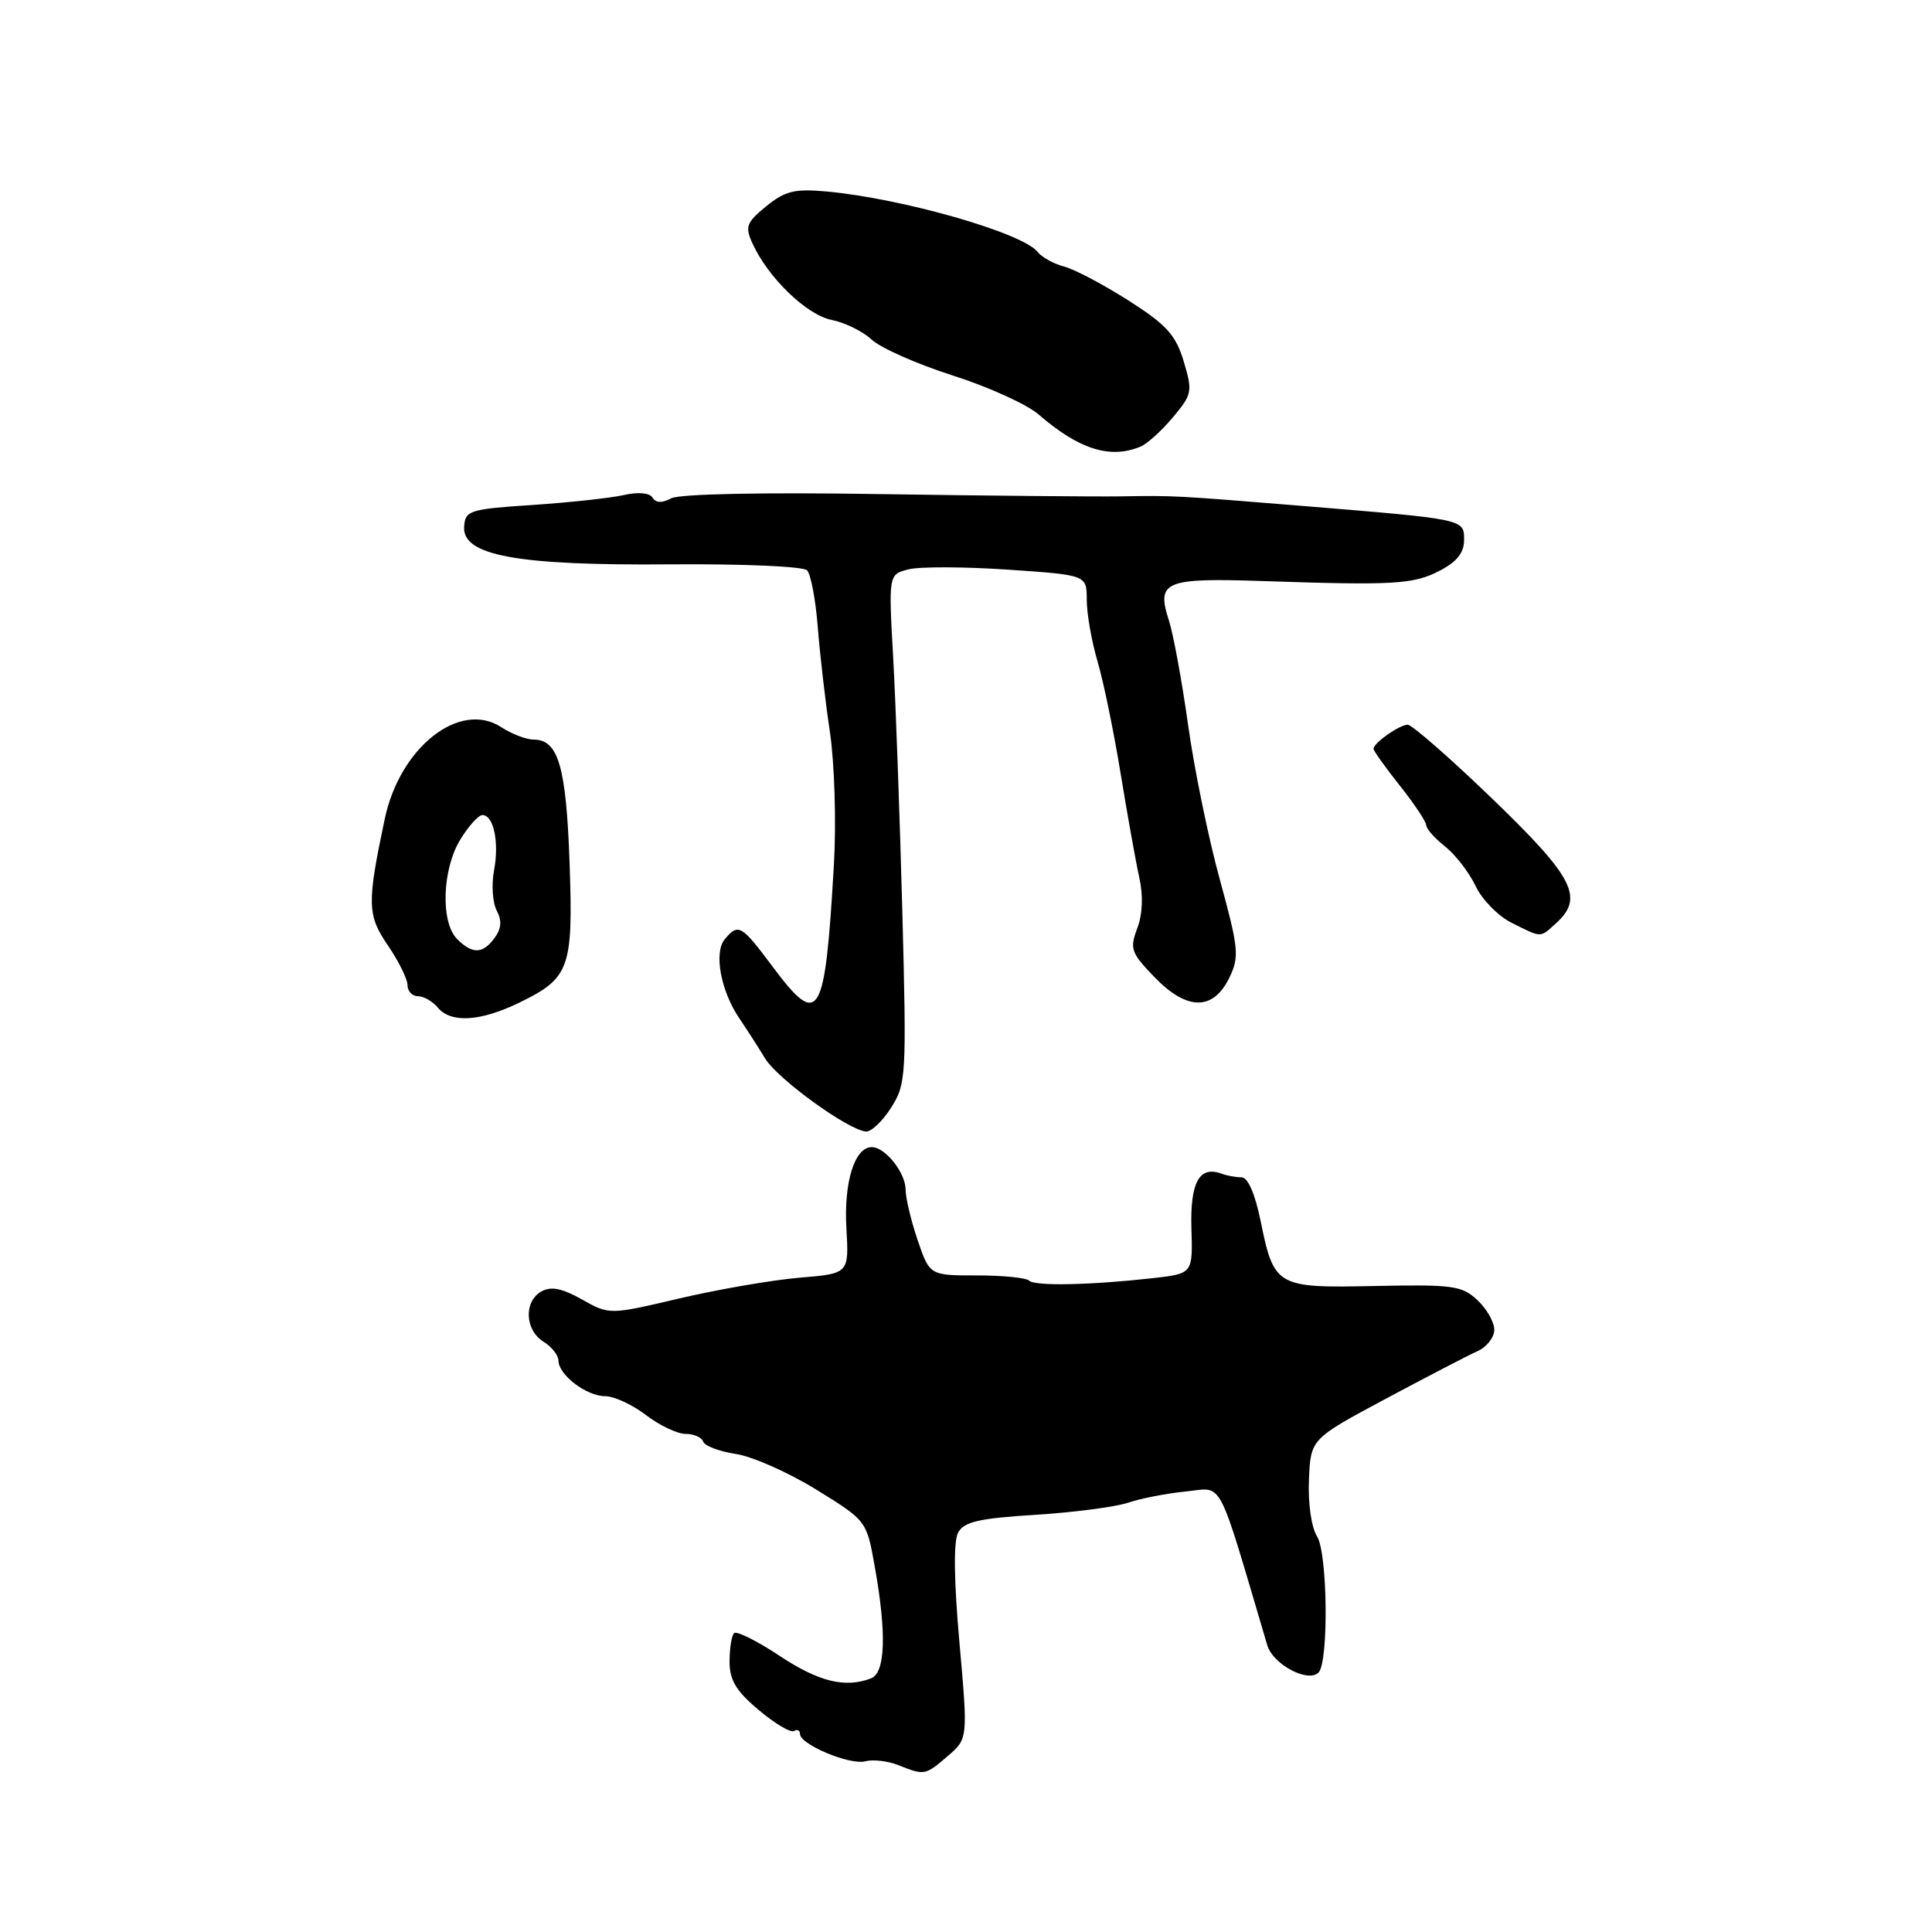 <?xml version="1.0" encoding="UTF-8" standalone="no"?>
<!DOCTYPE svg PUBLIC "-//W3C//DTD SVG 1.1//EN" "http://www.w3.org/Graphics/SVG/1.1/DTD/svg11.dtd" >
<svg xmlns="http://www.w3.org/2000/svg" xmlns:xlink="http://www.w3.org/1999/xlink" version="1.1" viewBox="0 0 256 256">
 <g >
 <path fill="currentColor"
d=" M 125.58 232.69 C 128.26 230.38 128.26 230.38 127.13 217.63 C 126.40 209.41 126.33 204.25 126.95 203.09 C 127.73 201.64 129.67 201.19 137.21 200.72 C 142.32 200.40 147.85 199.67 149.50 199.11 C 151.15 198.55 154.58 197.88 157.12 197.63 C 162.19 197.13 161.16 195.20 167.92 218.00 C 168.67 220.54 173.32 223.02 174.71 221.62 C 176.07 220.27 175.92 205.81 174.52 203.59 C 173.76 202.38 173.31 199.22 173.44 196.09 C 173.67 190.67 173.67 190.67 183.59 185.36 C 189.04 182.45 194.51 179.60 195.75 179.05 C 196.99 178.50 198.00 177.22 198.00 176.20 C 198.00 175.18 196.99 173.41 195.75 172.26 C 193.71 170.35 192.47 170.19 182.24 170.40 C 169.12 170.68 168.82 170.52 167.03 161.75 C 166.30 158.18 165.35 156.00 164.51 156.00 C 163.77 156.00 162.56 155.78 161.83 155.51 C 158.91 154.44 157.69 156.68 157.87 162.78 C 158.05 168.76 158.05 168.76 152.78 169.36 C 144.47 170.29 137.11 170.44 136.36 169.69 C 135.98 169.31 132.86 169.00 129.43 169.00 C 123.19 169.00 123.19 169.00 121.59 164.32 C 120.72 161.75 120.00 158.75 120.00 157.65 C 120.00 155.40 117.30 152.00 115.51 152.00 C 113.25 152.00 111.80 156.64 112.15 162.74 C 112.50 168.76 112.50 168.76 105.94 169.30 C 102.33 169.61 95.19 170.84 90.06 172.04 C 80.75 174.23 80.75 174.23 77.12 172.19 C 74.47 170.70 73.02 170.41 71.74 171.12 C 69.39 172.44 69.54 176.23 72.00 177.77 C 73.10 178.45 74.00 179.59 74.00 180.29 C 74.00 182.17 77.71 185.00 80.17 185.00 C 81.35 185.00 83.79 186.12 85.59 187.50 C 87.39 188.88 89.76 190.00 90.85 190.00 C 91.94 190.00 92.99 190.46 93.17 191.02 C 93.36 191.59 95.31 192.32 97.51 192.66 C 99.70 192.99 104.50 195.12 108.16 197.38 C 114.83 201.50 114.83 201.50 115.91 207.58 C 117.50 216.44 117.32 221.66 115.42 222.39 C 111.99 223.71 108.47 222.84 103.29 219.40 C 100.30 217.42 97.59 216.07 97.27 216.40 C 96.94 216.73 96.67 218.43 96.67 220.17 C 96.67 222.63 97.54 224.08 100.55 226.60 C 102.68 228.39 104.78 229.64 105.21 229.37 C 105.65 229.10 106.00 229.28 106.00 229.76 C 106.00 231.15 112.61 233.92 114.66 233.38 C 115.69 233.11 117.65 233.34 119.01 233.88 C 122.51 235.28 122.58 235.26 125.58 232.69 Z  M 118.09 146.75 C 120.07 143.64 120.13 142.54 119.57 121.00 C 119.24 108.62 118.70 93.46 118.36 87.30 C 117.73 76.10 117.73 76.10 120.40 75.44 C 121.87 75.07 127.78 75.09 133.53 75.48 C 144.00 76.19 144.00 76.19 144.00 79.48 C 144.00 81.29 144.64 84.96 145.43 87.64 C 146.22 90.31 147.59 97.00 148.49 102.50 C 149.39 108.00 150.50 114.20 150.96 116.28 C 151.50 118.68 151.40 121.14 150.69 123.01 C 149.67 125.72 149.86 126.26 153.03 129.53 C 157.31 133.95 160.79 133.94 162.92 129.50 C 164.24 126.76 164.12 125.62 161.62 116.50 C 160.11 111.00 158.22 101.78 157.42 96.00 C 156.61 90.22 155.47 84.00 154.87 82.16 C 153.21 77.03 154.35 76.56 167.24 76.99 C 184.71 77.58 187.27 77.44 190.75 75.63 C 193.05 74.44 194.00 73.25 194.00 71.54 C 194.00 68.77 194.17 68.81 172.50 67.03 C 155.68 65.66 155.55 65.65 148.50 65.77 C 145.20 65.82 130.86 65.69 116.63 65.47 C 100.97 65.22 90.04 65.45 88.94 66.03 C 87.73 66.68 86.90 66.65 86.47 65.94 C 86.07 65.30 84.57 65.16 82.65 65.60 C 80.92 65.99 75.49 66.58 70.58 66.91 C 62.21 67.46 61.65 67.64 61.50 69.77 C 61.22 73.62 68.48 74.95 88.77 74.78 C 98.36 74.70 106.43 75.05 106.94 75.57 C 107.43 76.08 108.07 79.42 108.35 83.00 C 108.63 86.58 109.35 92.88 109.97 97.00 C 110.58 101.16 110.82 108.95 110.50 114.50 C 109.31 135.15 108.56 136.38 102.31 128.00 C 98.23 122.53 97.82 122.31 96.03 124.46 C 94.56 126.23 95.51 131.33 97.98 134.96 C 98.93 136.36 100.46 138.73 101.36 140.22 C 103.03 142.98 112.44 149.79 114.76 149.93 C 115.46 149.97 116.96 148.54 118.09 146.75 Z  M 68.74 132.89 C 75.51 129.61 75.96 128.35 75.47 114.27 C 75.02 101.59 73.98 98.00 70.72 98.00 C 69.74 98.00 67.81 97.26 66.43 96.36 C 60.93 92.76 52.98 99.01 50.98 108.52 C 48.61 119.74 48.65 121.26 51.41 125.29 C 52.83 127.38 54.00 129.74 54.00 130.54 C 54.00 131.34 54.62 132.00 55.38 132.00 C 56.14 132.00 57.32 132.68 58.00 133.50 C 59.74 135.59 63.60 135.37 68.74 132.89 Z  M 206.17 122.35 C 209.93 118.95 208.57 116.29 197.77 105.87 C 192.14 100.44 187.07 96.01 186.52 96.03 C 185.37 96.07 182.00 98.45 182.00 99.22 C 182.00 99.49 183.57 101.69 185.49 104.11 C 187.41 106.52 188.98 108.89 188.99 109.36 C 189.00 109.83 190.12 111.09 191.48 112.16 C 192.84 113.24 194.66 115.59 195.52 117.39 C 196.37 119.20 198.52 121.39 200.29 122.27 C 204.35 124.30 204.02 124.29 206.17 122.35 Z  M 151.12 59.18 C 152.01 58.81 153.95 57.06 155.42 55.29 C 157.97 52.25 158.04 51.87 156.85 47.89 C 155.80 44.39 154.59 43.05 149.55 39.83 C 146.22 37.71 142.38 35.68 141.00 35.32 C 139.62 34.96 138.05 34.09 137.50 33.39 C 135.53 30.86 119.57 26.29 109.50 25.37 C 105.29 24.99 104.03 25.30 101.53 27.33 C 98.89 29.49 98.69 30.03 99.71 32.26 C 101.77 36.79 106.88 41.73 110.19 42.39 C 111.96 42.74 114.35 43.92 115.51 45.01 C 116.68 46.10 121.50 48.24 126.23 49.75 C 130.97 51.26 136.09 53.59 137.61 54.91 C 142.94 59.54 147.11 60.86 151.12 59.18 Z  M 60.57 124.43 C 58.36 122.21 58.58 115.20 60.99 111.25 C 62.08 109.46 63.40 108.00 63.92 108.00 C 65.41 108.00 66.17 111.59 65.46 115.35 C 65.11 117.24 65.27 119.63 65.82 120.66 C 66.52 121.98 66.44 123.04 65.55 124.26 C 63.98 126.42 62.60 126.46 60.57 124.43 Z "/>
</g>
</svg>